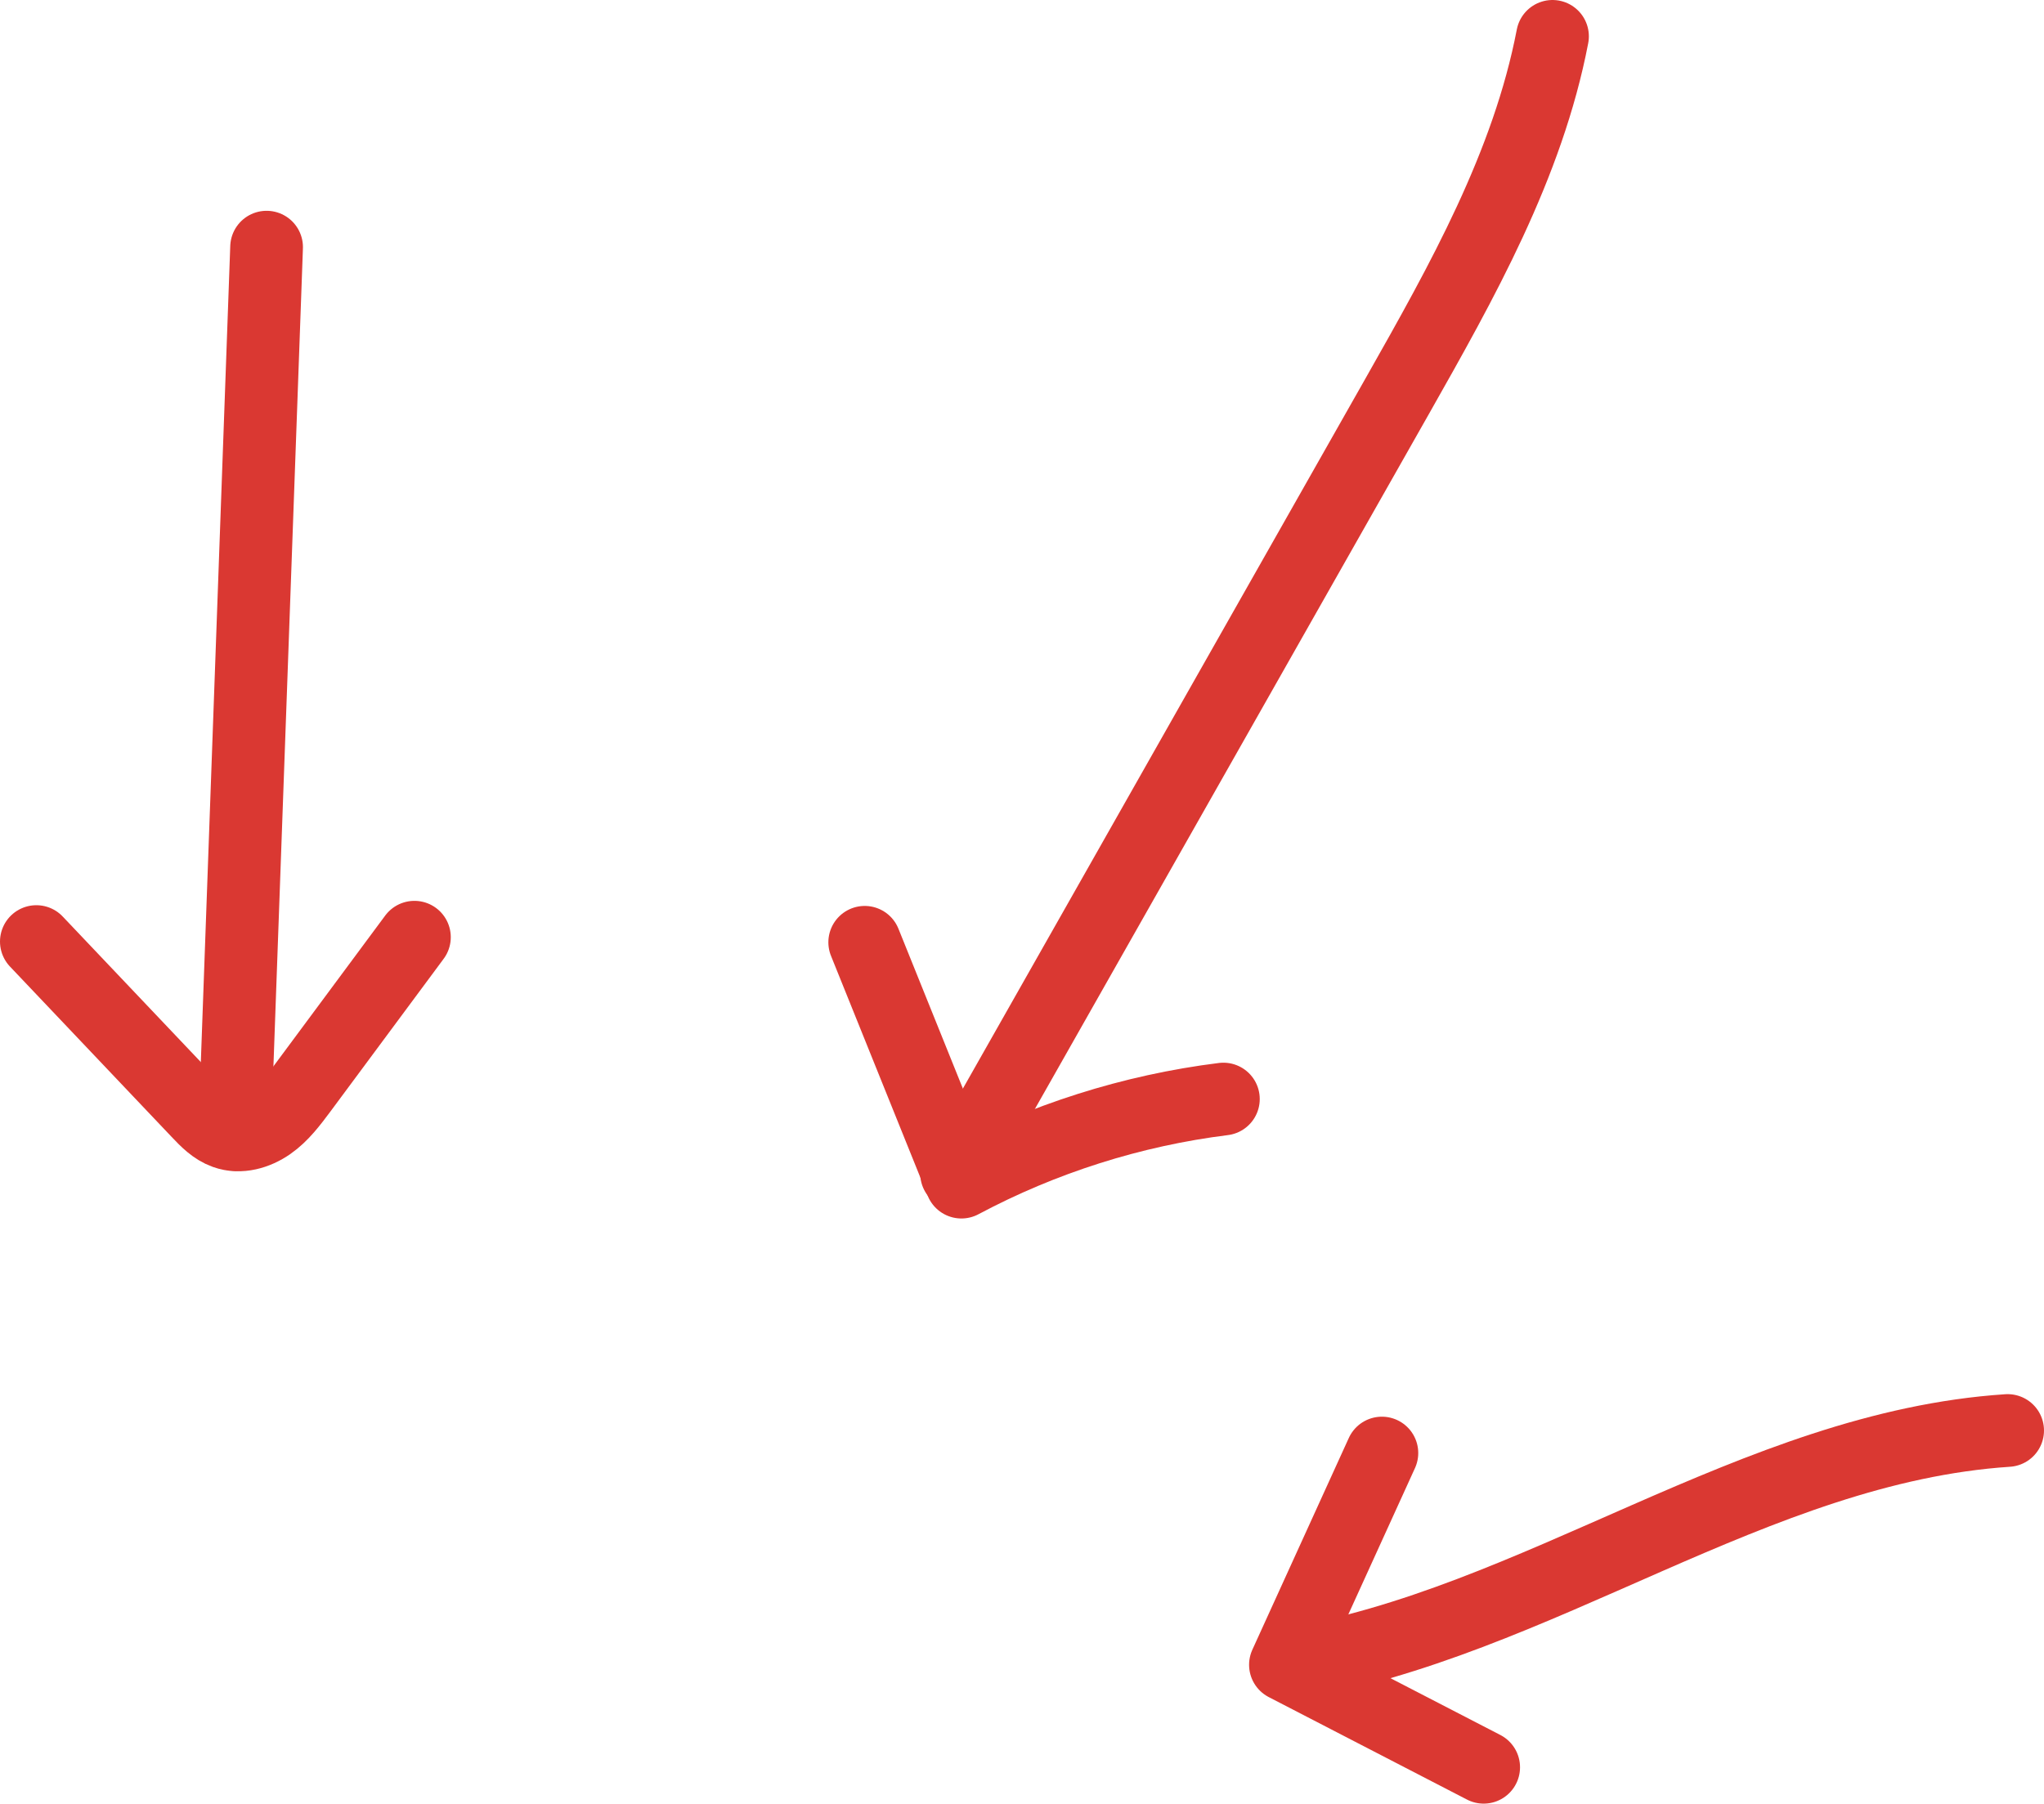 <?xml version="1.0" encoding="UTF-8"?>
<svg id="Layer_2" data-name="Layer 2" xmlns="http://www.w3.org/2000/svg" viewBox="0 0 84.34 74.44">
  <defs>
    <style>
      .cls-1 {
        fill: none;
        stroke: #da3832;
        stroke-linecap: round;
        stroke-linejoin: round;
        stroke-width: 3px;
      }
    </style>
  </defs>
  <g id="Layer_1-2" data-name="Layer 1">
    <g>
      <path class="cls-1" d="M11,10.2c-.44,12.21-.88,24.41-1.32,36.62"/>
      <path class="cls-1" d="M1.5,38.86l6.67,7.03c.33,.35,.67,.7,1.12,.86,.61,.22,1.3,.02,1.83-.35s.92-.9,1.31-1.42c1.56-2.1,3.11-4.2,4.67-6.3"/>
      <path class="cls-1" d="M39.47,48.43c6.07-10.7,12.13-21.41,18.2-32.11,2.66-4.7,5.37-9.51,6.39-14.82"/>
      <path class="cls-1" d="M35.68,38.89l3.99,9.9c3.36-1.79,7.04-2.96,10.81-3.43"/>
      <path class="cls-1" d="M53.13,68.7c10.32-1.7,19.27-8.97,29.71-9.66"/>
      <path class="cls-1" d="M57.02,59.97l-3.98,8.74c2.73,1.41,5.45,2.82,8.18,4.23"/>
    </g>
  </g>
</svg>